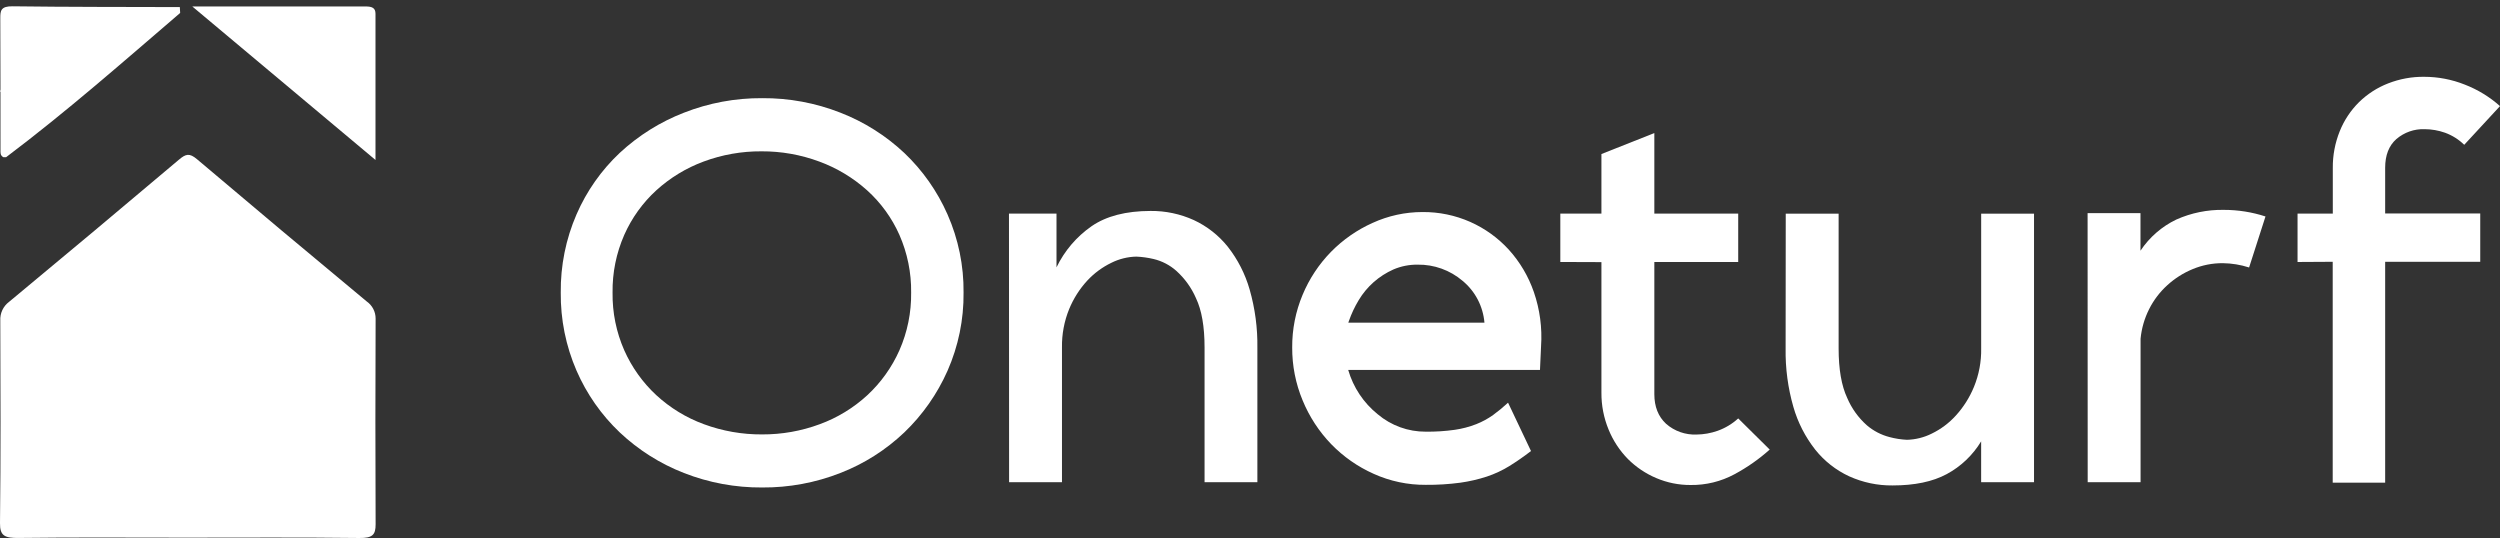 <svg width="158" height="34" viewBox="0 0 158 34" fill="none" xmlns="http://www.w3.org/2000/svg">
<rect x="0" y="0" width="158" height="34" fill="#333333" stroke="none"/>
<path d="M11.767 33.98C8.245 33.98 4.722 33.953 1.2 33.998C0.309 34.011 -0.01 33.873 0 33.061C0.052 28.797 0.033 24.532 0.019 20.268C0.006 20.038 0.05 19.808 0.147 19.6C0.244 19.392 0.392 19.211 0.576 19.074C4.168 16.096 7.743 13.104 11.301 10.098C11.746 9.72 11.974 9.66 12.455 10.066C16.008 13.074 19.579 16.068 23.17 19.047C23.346 19.168 23.489 19.33 23.589 19.52C23.688 19.709 23.74 19.92 23.739 20.134C23.72 24.468 23.72 28.802 23.739 33.136C23.739 33.796 23.553 34.011 22.703 34.001C19.063 33.955 15.418 33.98 11.767 33.98Z" fill="white"/>
<path d="M12.153 0.408C15.781 0.408 19.446 0.408 23.109 0.408C23.524 0.408 23.731 0.508 23.731 0.867C23.731 3.964 23.731 7.062 23.731 10.11L12.153 0.408Z" fill="white"/>
<path d="M0.211 9.935C0.004 9.82 0.031 9.641 0.031 9.47C0.031 6.697 0.031 3.923 0.019 1.15C0.019 0.685 0.042 0.387 0.798 0.398C4.32 0.444 7.843 0.437 11.365 0.448L11.386 0.819C7.781 3.91 4.225 7.041 0.386 9.935C0.328 9.929 0.269 9.929 0.211 9.935Z" fill="white"/>
<path d="M0.211 5.664C0.269 5.657 0.328 5.657 0.386 5.664L0.023 5.818C0.023 5.712 0.031 5.614 0.211 5.664Z" fill="white"/>
<path d="M48.169 6.204C49.86 6.192 51.538 6.503 53.114 7.121C54.609 7.702 55.979 8.566 57.151 9.666C58.31 10.767 59.239 12.088 59.884 13.554C60.569 15.108 60.915 16.793 60.897 18.493C60.915 20.193 60.569 21.878 59.884 23.432C59.235 24.898 58.306 26.223 57.151 27.33C55.983 28.439 54.612 29.31 53.114 29.892C51.538 30.51 49.86 30.821 48.169 30.809C46.477 30.821 44.799 30.51 43.223 29.892C41.721 29.307 40.345 28.437 39.17 27.33C38.007 26.226 37.078 24.899 36.437 23.426C35.761 21.869 35.422 20.185 35.44 18.487C35.422 16.788 35.761 15.104 36.437 13.547C37.075 12.078 38.005 10.755 39.17 9.66C40.35 8.565 41.725 7.704 43.223 7.123C44.799 6.505 46.477 6.193 48.169 6.204ZM38.714 18.495C38.697 19.75 38.949 20.993 39.454 22.141C39.931 23.214 40.62 24.179 41.48 24.976C42.352 25.779 43.373 26.402 44.484 26.809C45.663 27.244 46.909 27.463 48.164 27.455C49.409 27.461 50.644 27.242 51.811 26.809C52.922 26.402 53.943 25.779 54.816 24.976C55.675 24.179 56.365 23.214 56.842 22.141C57.348 20.993 57.601 19.748 57.584 18.493C57.6 17.237 57.347 15.992 56.842 14.843C56.365 13.771 55.669 12.811 54.799 12.027C53.915 11.234 52.89 10.618 51.778 10.21C50.611 9.777 49.376 9.558 48.131 9.564C46.881 9.555 45.64 9.774 44.468 10.21C43.366 10.618 42.351 11.235 41.48 12.027C40.618 12.815 39.928 13.774 39.454 14.843C38.949 15.992 38.697 17.237 38.714 18.493V18.495Z" fill="white"/>
<path d="M63.767 13.501H66.771V16.897C67.274 15.854 68.036 14.959 68.984 14.299C69.916 13.656 71.16 13.334 72.714 13.332C73.656 13.322 74.59 13.519 75.449 13.909C76.282 14.296 77.016 14.87 77.593 15.589C78.225 16.393 78.695 17.312 78.977 18.297C79.32 19.494 79.484 20.735 79.466 21.98V30.475H76.128V21.955C76.128 20.642 75.948 19.607 75.588 18.849C75.302 18.189 74.877 17.598 74.344 17.118C73.934 16.754 73.441 16.497 72.908 16.37C72.548 16.284 72.18 16.233 71.81 16.218C71.265 16.231 70.73 16.364 70.242 16.607C69.67 16.883 69.154 17.263 68.721 17.728C68.235 18.255 67.847 18.864 67.573 19.528C67.259 20.297 67.104 21.123 67.117 21.955V30.475H63.775L63.767 13.501Z" fill="white"/>
<path d="M89.899 13.401C90.939 13.392 91.97 13.605 92.922 14.026C93.843 14.435 94.67 15.03 95.352 15.774C96.056 16.551 96.596 17.463 96.939 18.455C97.319 19.556 97.474 20.722 97.395 21.884L97.327 23.378H85.206C85.526 24.483 86.177 25.461 87.07 26.18C87.921 26.897 88.998 27.288 90.108 27.282C90.724 27.289 91.339 27.249 91.948 27.163C92.41 27.096 92.864 26.976 93.299 26.807C93.675 26.658 94.032 26.465 94.362 26.23C94.693 25.989 95.009 25.728 95.309 25.449L96.759 28.505C96.32 28.844 95.863 29.161 95.392 29.455C94.946 29.729 94.471 29.951 93.975 30.117C93.424 30.297 92.859 30.427 92.286 30.507C91.564 30.603 90.836 30.648 90.108 30.642C88.974 30.65 87.851 30.413 86.816 29.946C85.811 29.498 84.9 28.862 84.132 28.071C83.362 27.272 82.749 26.333 82.326 25.305C81.885 24.246 81.661 23.109 81.667 21.961C81.659 20.817 81.883 19.683 82.326 18.628C82.746 17.619 83.354 16.7 84.116 15.92C84.873 15.149 85.766 14.527 86.749 14.087C87.739 13.635 88.812 13.401 89.899 13.401ZM93.817 20.392C93.774 19.881 93.629 19.383 93.392 18.929C93.154 18.474 92.828 18.072 92.433 17.747C91.641 17.073 90.633 16.711 89.596 16.726C89.068 16.719 88.544 16.823 88.059 17.032C87.607 17.234 87.188 17.503 86.816 17.83C86.445 18.159 86.126 18.542 85.871 18.968C85.618 19.386 85.41 19.829 85.249 20.29L85.214 20.392H93.817Z" fill="white"/>
<path d="M98.612 16.557V13.501H101.21V9.735L104.554 8.41V13.501H109.855V16.557H104.554V24.909C104.554 25.701 104.802 26.326 105.296 26.784C105.828 27.25 106.517 27.492 107.221 27.463C107.676 27.458 108.127 27.378 108.555 27.226C109.036 27.055 109.478 26.789 109.855 26.444L111.846 28.413C111.167 29.019 110.419 29.543 109.618 29.973C108.767 30.431 107.815 30.665 106.85 30.652C106.102 30.657 105.361 30.507 104.672 30.213C104.004 29.93 103.396 29.521 102.882 29.007C102.361 28.475 101.948 27.847 101.666 27.157C101.359 26.415 101.204 25.619 101.21 24.815V16.566L98.612 16.557Z" fill="white"/>
<path d="M112.859 13.502H116.201V22.022C116.201 23.336 116.381 24.376 116.742 25.147C117.023 25.81 117.448 26.401 117.985 26.878C118.401 27.233 118.892 27.488 119.421 27.624C119.779 27.72 120.147 27.777 120.517 27.795C121.063 27.782 121.599 27.648 122.088 27.403C122.662 27.125 123.177 26.739 123.607 26.265C124.092 25.733 124.48 25.119 124.754 24.451C125.07 23.681 125.225 22.854 125.21 22.022V13.502H128.55V30.476H125.208V27.895C124.679 28.768 123.927 29.483 123.031 29.965C122.142 30.443 121 30.681 119.603 30.68C118.661 30.689 117.728 30.492 116.868 30.103C116.034 29.717 115.301 29.141 114.726 28.422C114.093 27.618 113.622 26.698 113.34 25.713C112.997 24.517 112.832 23.276 112.851 22.03L112.859 13.502Z" fill="white"/>
<path d="M131.936 13.468H135.278V15.845C135.842 14.996 136.624 14.316 137.541 13.876C138.486 13.454 139.511 13.245 140.545 13.264C141.439 13.263 142.328 13.403 143.179 13.681L142.143 16.905C141.607 16.732 141.048 16.64 140.485 16.633C139.831 16.628 139.182 16.756 138.577 17.008C137.987 17.251 137.445 17.595 136.973 18.026C136.501 18.454 136.112 18.966 135.825 19.537C135.53 20.122 135.346 20.758 135.284 21.411V30.476H131.942L131.936 13.468Z" fill="white"/>
<path d="M145.205 16.558V13.501H147.433V10.616C147.425 9.82 147.575 9.03 147.872 8.291C148.149 7.603 148.563 6.979 149.088 6.458C149.616 5.942 150.242 5.538 150.928 5.271C151.655 4.987 152.428 4.845 153.207 4.854C154.086 4.854 154.956 5.021 155.773 5.346C156.59 5.662 157.344 6.122 158 6.706L155.739 9.152C155.393 8.813 154.978 8.552 154.523 8.387C154.111 8.241 153.678 8.166 153.241 8.164C152.587 8.139 151.948 8.363 151.45 8.789C150.978 9.206 150.742 9.811 150.742 10.604V13.489H156.751V16.545H150.742V30.503H147.427V16.545L145.205 16.558Z" fill="white"/>
</svg>

